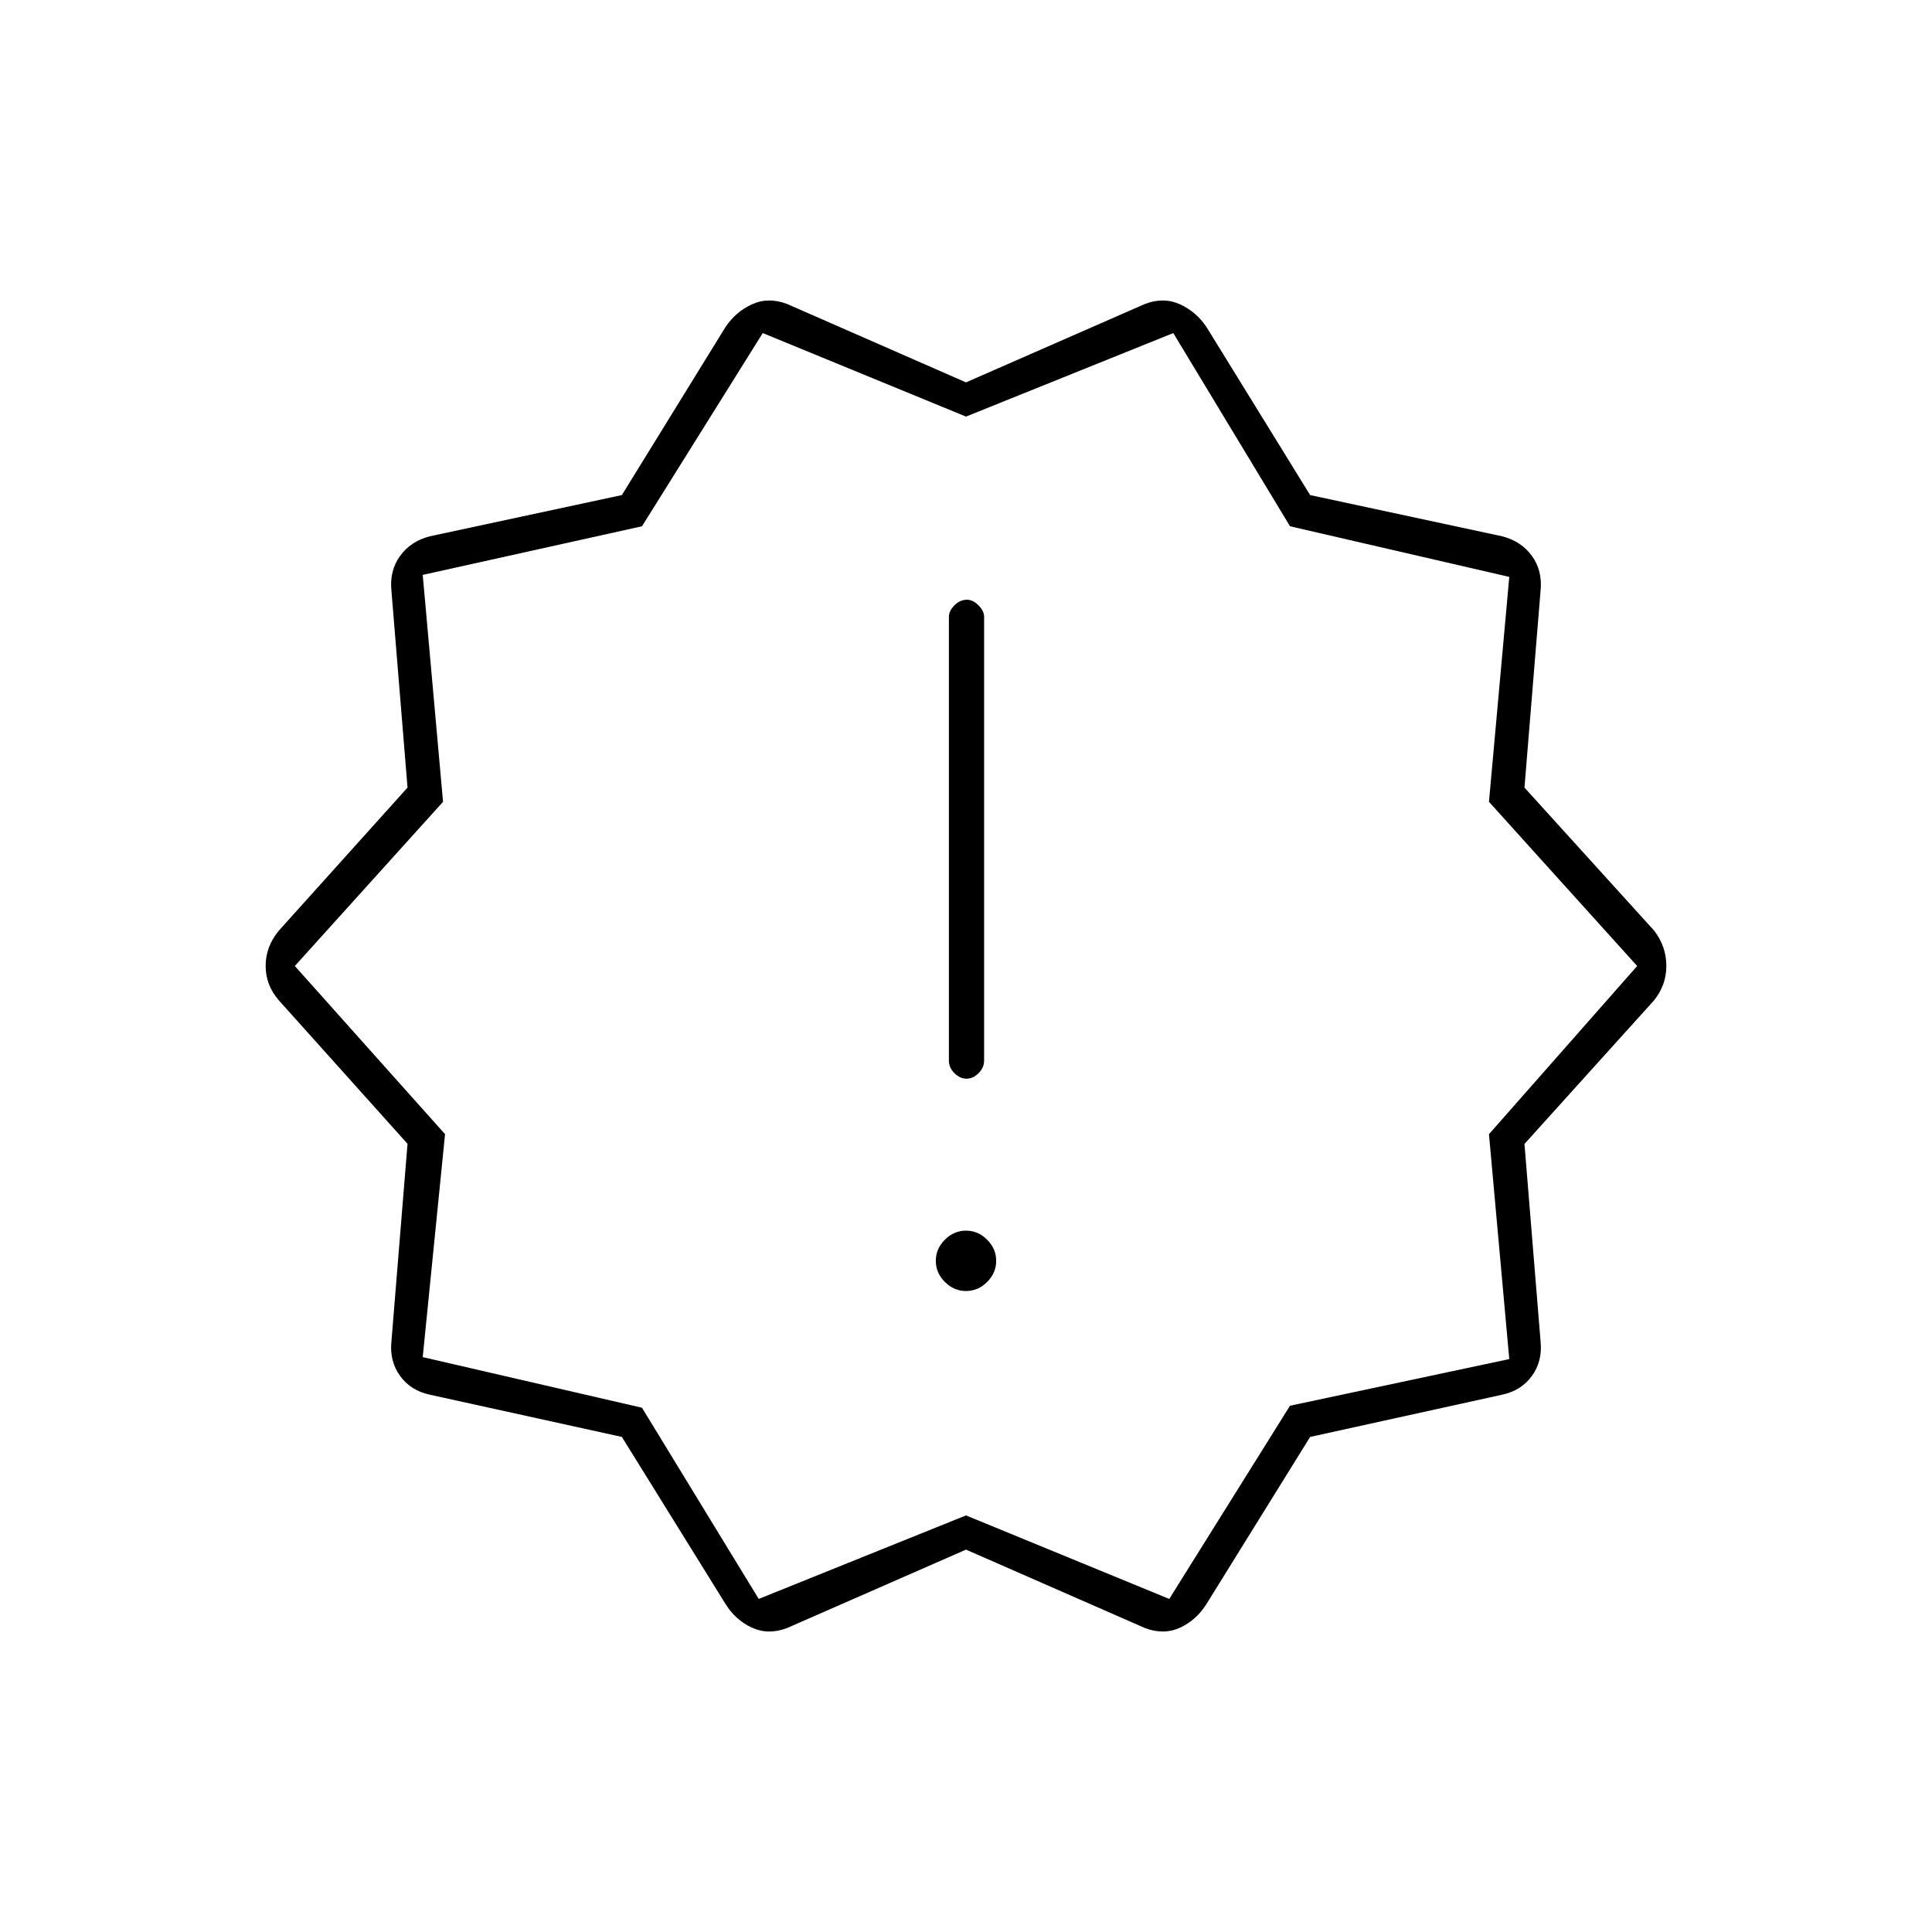 <svg xmlns="http://www.w3.org/2000/svg" height="20" viewBox="0 -960 960 960" width="20"><path d="M360.5-163 309-246l-95.5-21q-9.48-2.07-14.74-9.36-5.26-7.29-4.26-17.14l8-98.14-64-71.36q-6.5-7.5-6.5-17.05t6.5-17.45l64-71.15-8-97.85q-1-9.88 4.25-17.19Q204-691 213.5-693.5L309-714l51.5-83.5q5-7.5 13.08-11.25 8.09-3.75 17.42-.25l89 39 89-39q9.33-3.5 17.42.25 8.08 3.75 13.08 11.25L651-714l95.5 20.5q9.5 2.5 14.75 9.81 5.25 7.31 4.25 17.19l-8 97.85L822-497.5q6 7.9 6 17.45 0 9.55-6.14 17.15l-64.36 71.32 8 98.08q1 9.85-4.26 17.14-5.26 7.29-14.74 9.36L651-246l-51.5 83q-5 8-13.08 11.75-8.09 3.75-17.42.25l-89-39-89 39q-9.33 3.5-17.42-.25Q365.5-155 360.5-163Zm16.5-2.5L480-207l101 41.5 60-96 108.95-23.18-10.09-111.75L813.5-480l-73.64-81.58 10.09-111.76L641-698.5l-58-96L480-753l-101-41.5-60 96-108.95 24.16 10.09 112.76L146.5-480l74.64 83.57-11.09 110.77L319-260.5l58 95ZM480-480Zm0 161.5q6 0 10.5-4.5t4.5-10.5q0-6-4.5-10.5t-10.5-4.5q-6 0-10.5 4.5t-4.5 10.5q0 6 4.5 10.5t10.5 4.5Zm.25-105.5q3.25 0 6-2.75T489-433v-220.5q0-2.92-2.79-5.71T480.5-662q-3.5 0-6.25 2.79t-2.75 5.71V-433q0 3.5 2.75 6.25t6 2.75Z"/></svg>